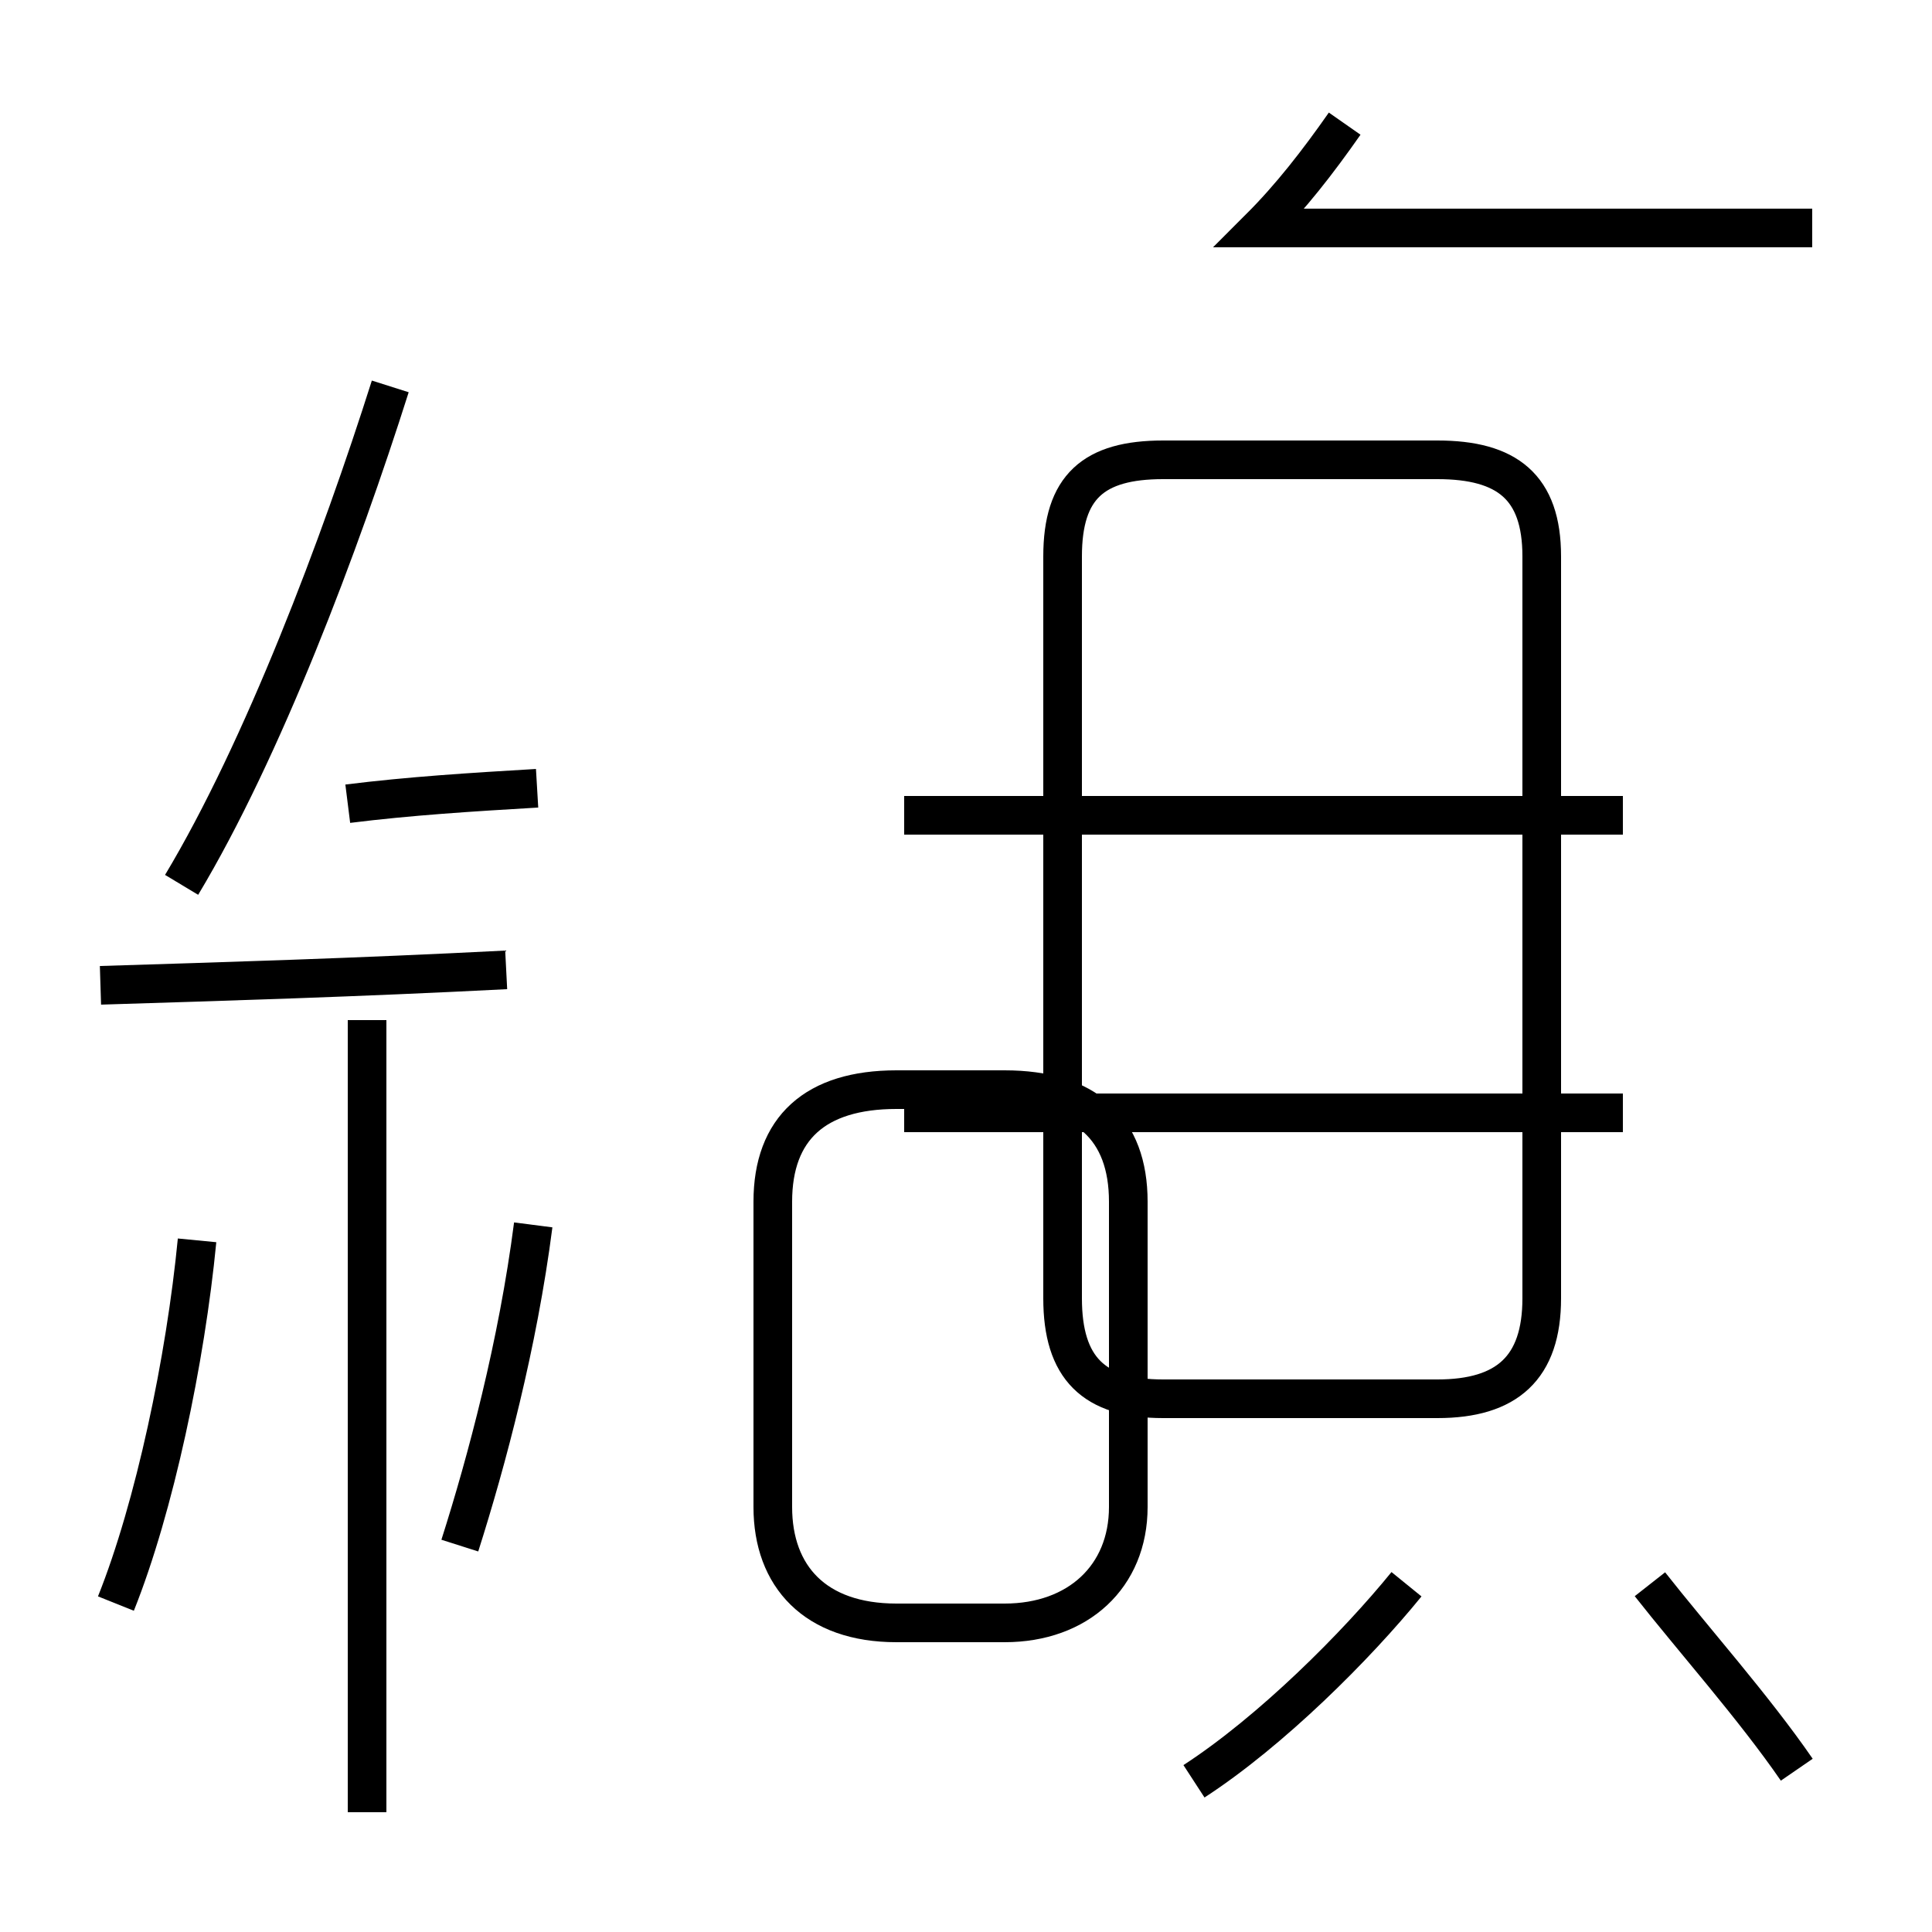 <?xml version='1.0' encoding='utf8'?>
<svg viewBox="0.0 -44.0 50.0 50.0" version="1.1" xmlns="http://www.w3.org/2000/svg">
<rect x="0.0" y="-44.0" width="50.0" height="50.0" fill="#808080" stroke="none"/>
<rect x="-1000" y="-1000" width="2000" height="2000" stroke="white" fill="white"/>
<g style="fill:none; stroke:#000000;  stroke-width:1">
<path d="M 9.5 -2.9 L 9.5 17.6 M 2.6 18.5 C 5.8 18.6 9.2 18.7 13.1 18.9 M 4.7 21.1 C 6.8 24.6 8.8 29.9 10.1 34.0 M 13.9 23.6 C 12.2 23.5 10.6 23.4 9.0 23.2 M 23.2 2.0 L 26.0 2.0 C 27.9 2.0 29.2 3.2 29.2 5.0 L 29.2 12.9 C 29.2 14.8 28.1 15.8 26.0 15.8 L 23.2 15.8 C 21.1 15.8 20.0 14.8 20.0 12.9 L 20.0 5.0 C 20.0 3.2 21.1 2.0 23.2 2.0 Z M 42.0 15.2 L 23.4 15.2 M 42.0 22.9 L 23.4 22.9 M 46.9 38.1 L 32.6 38.1 C 33.4 38.9 34.1 39.8 34.8 40.8 M 30.1 32.1 L 37.2 32.1 C 39.0 32.1 39.9 31.4 39.9 29.6 L 39.9 10.4 C 39.9 8.6 39.0 7.8 37.2 7.8 L 30.1 7.8 C 28.3 7.8 27.5 8.6 27.5 10.4 L 27.5 29.6 C 27.5 31.4 28.3 32.1 30.1 32.1 Z M 30.9 -2.1 C 32.9 -0.8 35.1 1.4 36.4 3.0 M 46.5 -1.8 C 45.4 -0.2 43.8 1.6 42.7 3.0 M 13.8 12.3 C 13.4 9.2 12.6 6.2 11.9 4.0 M 3.0 2.5 C 4.0 5.0 4.8 8.8 5.1 11.9" transform="scale(1, -1)" />
</g>
</svg>